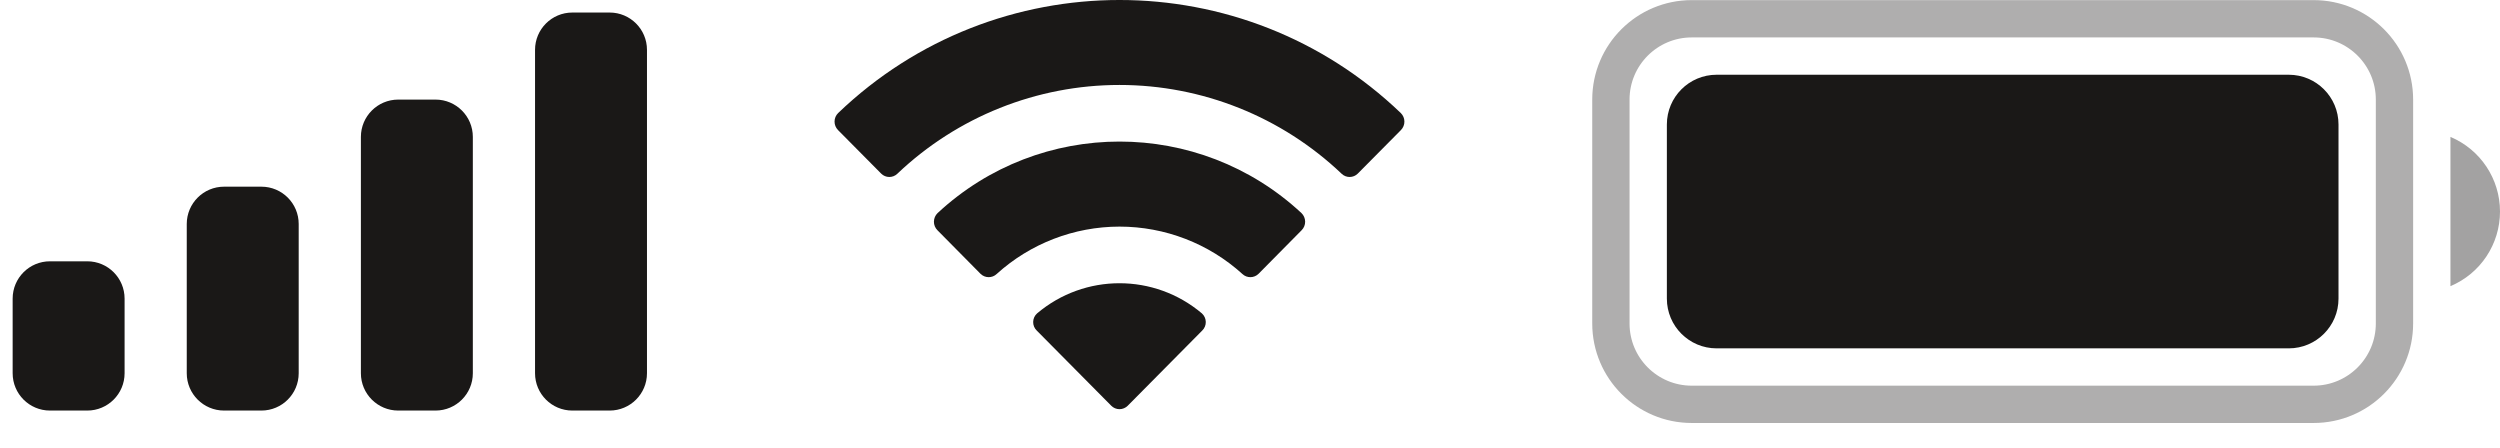 <svg width="67" height="12" viewBox="0 0 67 12" fill="none" xmlns="http://www.w3.org/2000/svg">
<path opacity="0.35" d="M43.172 2.669C43.172 1.473 44.142 0.503 45.339 0.503H62.005C63.202 0.503 64.172 1.473 64.172 2.669V8.669C64.172 9.866 63.202 10.836 62.005 10.836H45.339C44.142 10.836 43.172 9.866 43.172 8.669V2.669Z" stroke="#1A1817"/>
<path opacity="0.4" d="M65.672 3.669V7.669C66.477 7.331 67 6.542 67 5.669C67 4.796 66.477 4.008 65.672 3.669Z" fill="#1A1817"/>
<path d="M44.672 3.336C44.672 2.6 45.269 2.003 46.005 2.003H61.339C62.075 2.003 62.672 2.6 62.672 3.336V8.003C62.672 8.739 62.075 9.336 61.339 9.336H46.005C45.269 9.336 44.672 8.739 44.672 8.003V3.336Z" fill="#1A1817"/>
<path fill-rule="evenodd" clip-rule="evenodd" d="M30.002 2.277C32.218 2.277 34.349 3.129 35.955 4.656C36.076 4.774 36.27 4.772 36.389 4.652L37.545 3.486C37.605 3.425 37.639 3.343 37.638 3.257C37.638 3.172 37.603 3.09 37.542 3.03C33.327 -1.01 26.677 -1.01 22.462 3.03C22.401 3.09 22.366 3.171 22.366 3.257C22.365 3.343 22.399 3.425 22.459 3.486L23.615 4.652C23.734 4.772 23.928 4.774 24.049 4.656C25.655 3.129 27.786 2.277 30.002 2.277ZM30.002 6.073C31.22 6.073 32.394 6.525 33.296 7.343C33.418 7.459 33.611 7.456 33.73 7.337L34.884 6.17C34.945 6.109 34.979 6.026 34.978 5.94C34.977 5.854 34.942 5.771 34.88 5.711C32.132 3.155 27.875 3.155 25.127 5.711C25.065 5.771 25.03 5.854 25.029 5.94C25.028 6.026 25.062 6.109 25.123 6.17L26.277 7.337C26.396 7.456 26.589 7.459 26.711 7.343C27.613 6.526 28.786 6.074 30.002 6.073ZM32.315 8.627C32.317 8.713 32.283 8.797 32.221 8.857L30.224 10.873C30.165 10.932 30.086 10.966 30.002 10.966C29.919 10.966 29.839 10.932 29.781 10.873L27.783 8.857C27.721 8.797 27.687 8.713 27.689 8.627C27.691 8.54 27.728 8.458 27.793 8.4C29.068 7.321 30.936 7.321 32.212 8.4C32.276 8.458 32.313 8.54 32.315 8.627Z" fill="#1A1817"/>
<path fill-rule="evenodd" clip-rule="evenodd" d="M16.339 0.336H15.339C14.786 0.336 14.339 0.784 14.339 1.336V10.003C14.339 10.555 14.786 11.003 15.339 11.003H16.339C16.891 11.003 17.339 10.555 17.339 10.003V1.336C17.339 0.784 16.891 0.336 16.339 0.336ZM10.672 2.669H11.672C12.224 2.669 12.672 3.117 12.672 3.669V10.003C12.672 10.555 12.224 11.003 11.672 11.003H10.672C10.12 11.003 9.672 10.555 9.672 10.003V3.669C9.672 3.117 10.12 2.669 10.672 2.669ZM7.005 5.003H6.005C5.453 5.003 5.005 5.45 5.005 6.003V10.003C5.005 10.555 5.453 11.003 6.005 11.003H7.005C7.558 11.003 8.005 10.555 8.005 10.003V6.003C8.005 5.45 7.558 5.003 7.005 5.003ZM2.339 7.003H1.339C0.786 7.003 0.339 7.45 0.339 8.003V10.003C0.339 10.555 0.786 11.003 1.339 11.003H2.339C2.891 11.003 3.339 10.555 3.339 10.003V8.003C3.339 7.45 2.891 7.003 2.339 7.003Z" fill="#1A1817"/>
</svg>

